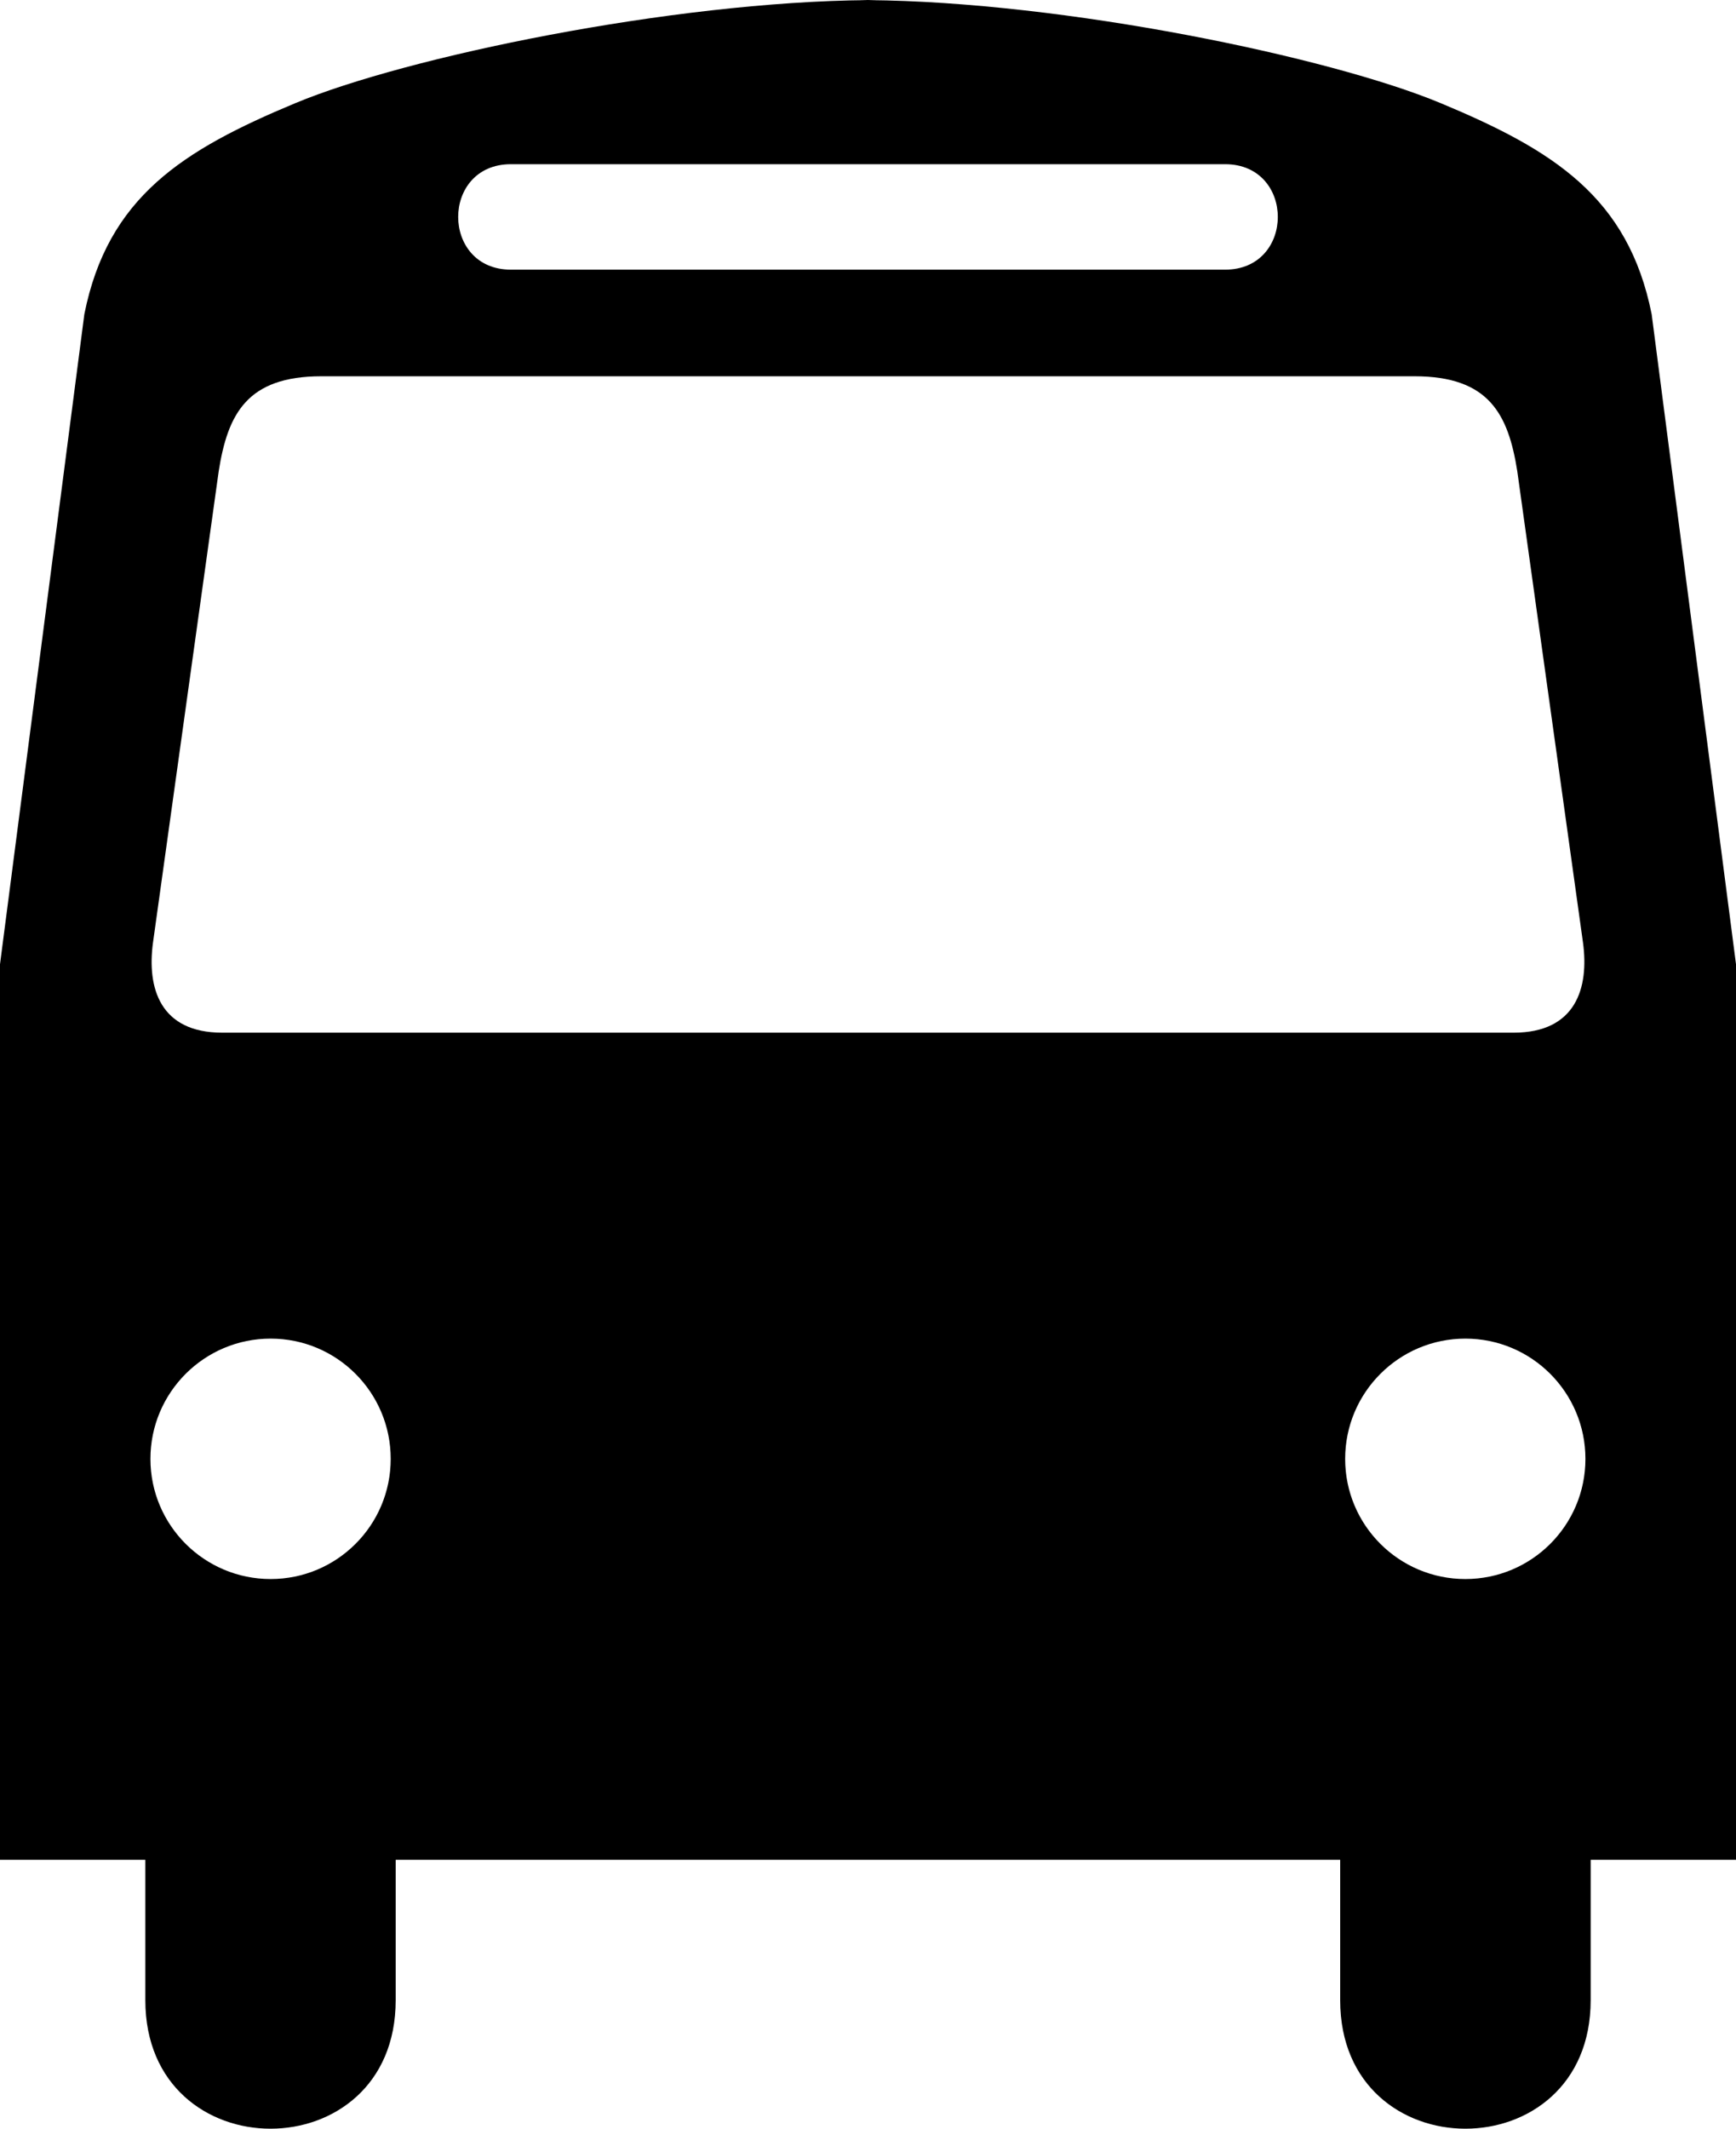<?xml version="1.0" encoding="UTF-8" standalone="no"?>
<svg xmlns="http://www.w3.org/2000/svg" version="1.0" viewBox="0 0 425.156 520.997">
<path d="m210.5 0c0.676 0 1.379 0.026 2.062 0.031 0.688-0.005 1.381-0.031 2.062-0.031zm2.062 0.031c-48.025 0.381-113.092 13.903-140.25 25.219-27.547 11.478-45.918 22.962-51.656 51.656l-20.656 159.094v219.188h35.594v34.375c0 41.913 61.312 41.913 61.312 0v-34.375h231.312v34.375c0 41.913 61.344 41.913 61.344 0v-34.375h35.594v-219.188l-20.656-159.094c-5.738-28.695-24.109-40.178-51.656-51.656-27.161-11.317-92.255-24.841-140.281-25.219zm-87.438 40.156h174.906c17.218 0 17.218 25.812 0 25.812h-174.906c-17.218 0-17.218-25.812 0-25.812zm-46.438 51.906h267.75c18.188 0 22.948 9.232 25.156 23.25l16.094 115.375c1.499 11.059-1.721 22.031-17 22.031h-316.25c-15.279 0-18.468-10.972-16.969-22.031l16.094-115.375c2.208-14.018 6.937-23.25 25.125-23.25zm-12.406 235.531c16.248-0 29.406 13.19 29.406 29.438 0 16.248-13.159 29.406-29.406 29.406-16.248 0-29.438-13.159-29.438-29.406 0-16.248 13.19-29.438 29.438-29.438zm292.594 0c16.248 0 29.406 13.19 29.406 29.438 0 16.248-13.159 29.406-29.406 29.406-16.248 0-29.438-13.159-29.438-29.406 0-16.248 13.19-29.438 29.438-29.438z"/>
</svg>
